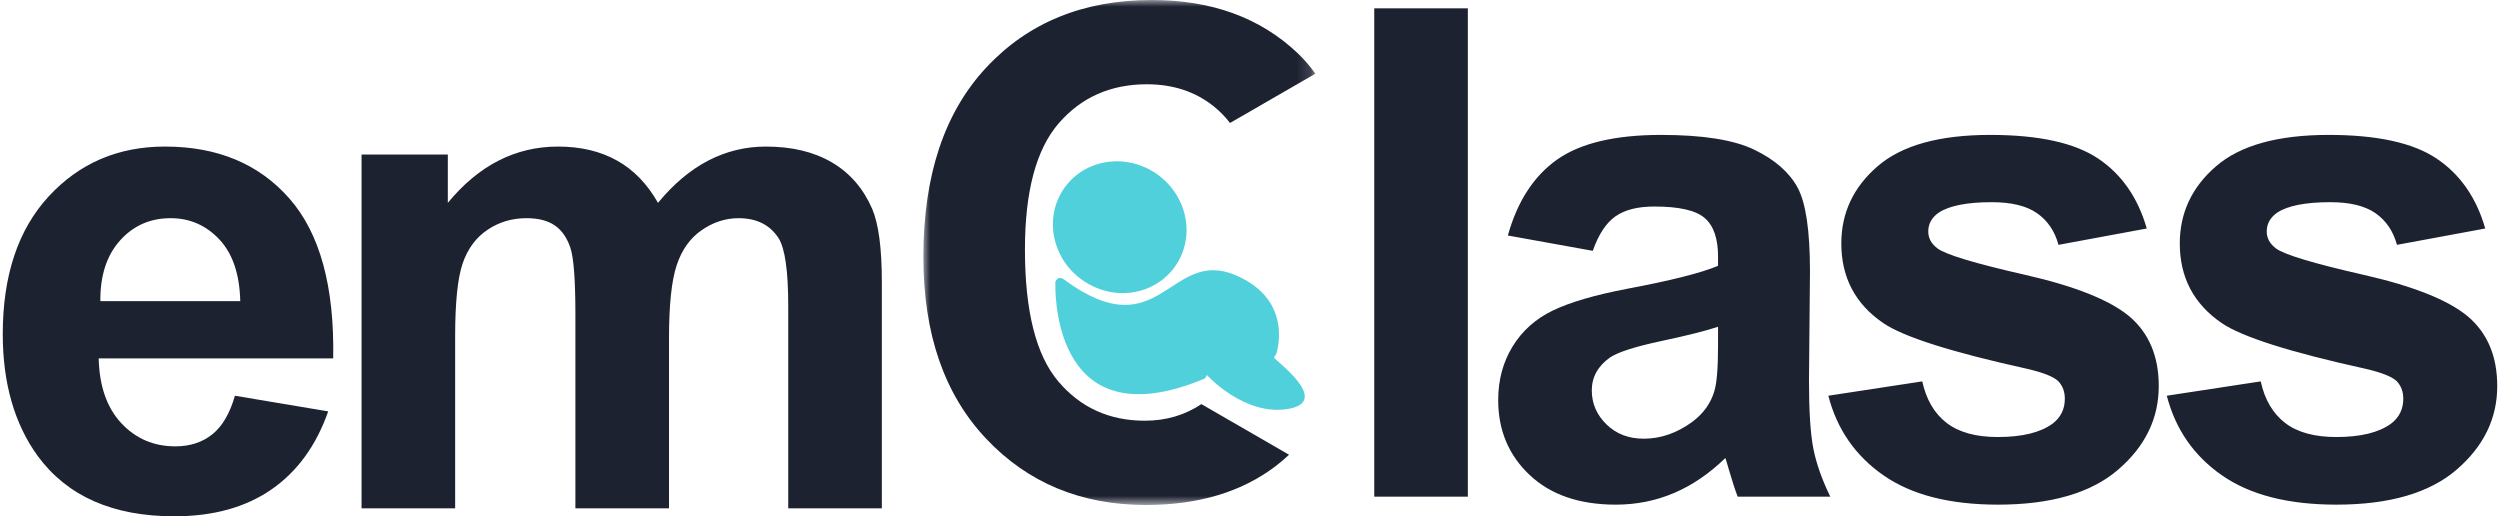 <?xml version="1.0" encoding="UTF-8"?>
<svg width="184px" height="38px" viewBox="0 0 184 38" version="1.1" xmlns="http://www.w3.org/2000/svg" xmlns:xlink="http://www.w3.org/1999/xlink">
    <title>EFDEB39C-8139-4F36-AEB3-FDCFC13454C7</title>
    <defs>
        <polygon id="path-1" points="0 0 28.855 0 28.855 37.167 0 37.167"></polygon>
    </defs>
    <g id="Page-1" stroke="none" stroke-width="1" fill="none" fill-rule="evenodd">
        <g id="cooming-soon" transform="translate(-628, -413)">
            <g id="logo" transform="translate(628.203, 413)">
                <path d="M174.632,15.69 C173.856,15.151 172.749,14.881 171.311,14.881 C169.496,14.881 168.197,15.135 167.412,15.641 C166.889,16.001 166.628,16.466 166.628,17.038 C166.628,17.53 166.857,17.946 167.315,18.289 C167.936,18.746 170.08,19.392 173.75,20.226 C177.418,21.059 179.981,22.081 181.435,23.291 C182.874,24.516 183.594,26.224 183.594,28.414 C183.594,30.801 182.596,32.851 180.603,34.568 C178.608,36.284 175.658,37.142 171.752,37.142 C168.205,37.142 165.398,36.423 163.331,34.984 C161.263,33.546 159.911,31.593 159.273,29.125 L166.186,28.07 C166.481,29.411 167.078,30.429 167.976,31.123 C168.875,31.818 170.134,32.165 171.752,32.165 C173.534,32.165 174.873,31.838 175.773,31.185 C176.377,30.727 176.679,30.114 176.679,29.346 C176.679,28.823 176.516,28.389 176.189,28.047 C175.847,27.72 175.078,27.417 173.885,27.14 C168.328,25.914 164.805,24.794 163.319,23.781 C161.26,22.375 160.229,20.422 160.229,17.921 C160.229,15.666 161.12,13.77 162.901,12.234 C164.683,10.697 167.445,9.929 171.188,9.929 C174.75,9.929 177.399,10.509 179.131,11.67 C180.864,12.83 182.057,14.546 182.711,16.818 L176.214,18.02 C175.936,17.006 175.409,16.23 174.632,15.69 L174.632,15.69 Z M149.721,15.69 C148.945,15.151 147.838,14.881 146.399,14.881 C144.585,14.881 143.286,15.135 142.501,15.641 C141.978,16.001 141.717,16.466 141.717,17.038 C141.717,17.53 141.945,17.946 142.404,18.289 C143.024,18.746 145.169,19.392 148.839,20.226 C152.507,21.059 155.07,22.081 156.525,23.291 C157.962,24.516 158.682,26.224 158.682,28.414 C158.682,30.801 157.685,32.851 155.691,34.568 C153.697,36.284 150.747,37.142 146.841,37.142 C143.294,37.142 140.487,36.423 138.42,34.984 C136.352,33.546 135,31.593 134.362,29.125 L141.275,28.07 C141.569,29.411 142.166,30.429 143.065,31.123 C143.964,31.818 145.223,32.165 146.841,32.165 C148.622,32.165 149.963,31.838 150.862,31.185 C151.466,30.727 151.768,30.114 151.768,29.346 C151.768,28.823 151.605,28.389 151.278,28.047 C150.935,27.72 150.166,27.417 148.973,27.14 C143.417,25.914 139.894,24.794 138.408,23.781 C136.348,22.375 135.318,20.422 135.318,17.921 C135.318,15.666 136.209,13.77 137.991,12.234 C139.772,10.697 142.534,9.929 146.277,9.929 C149.84,9.929 152.488,10.509 154.221,11.67 C155.953,12.83 157.146,14.546 157.799,16.818 L151.303,18.02 C151.024,17.006 150.498,16.23 149.721,15.69 L149.721,15.69 Z M126.245,24.05 C125.362,24.345 123.965,24.697 122.053,25.104 C120.139,25.513 118.889,25.914 118.301,26.305 C117.402,26.943 116.953,27.752 116.953,28.733 C116.953,29.697 117.313,30.53 118.031,31.233 C118.75,31.937 119.665,32.288 120.777,32.288 C122.019,32.288 123.204,31.88 124.333,31.061 C125.166,30.441 125.713,29.681 125.974,28.781 C126.155,28.194 126.245,27.074 126.245,25.424 L126.245,24.05 Z M134.506,36.553 L127.691,36.553 C127.511,36.096 127.29,35.418 127.029,34.519 C126.914,34.11 126.832,33.841 126.784,33.709 C125.607,34.854 124.349,35.712 123.008,36.284 C121.668,36.855 120.238,37.142 118.718,37.142 C116.037,37.142 113.925,36.415 112.38,34.96 C110.836,33.505 110.064,31.667 110.064,29.444 C110.064,27.973 110.415,26.662 111.118,25.509 C111.821,24.357 112.805,23.475 114.072,22.861 C115.339,22.249 117.165,21.713 119.552,21.255 C122.772,20.651 125.002,20.087 126.245,19.564 L126.245,18.878 C126.245,17.553 125.918,16.61 125.263,16.046 C124.61,15.482 123.376,15.2 121.561,15.2 C120.336,15.2 119.38,15.441 118.694,15.924 C118.006,16.406 117.45,17.251 117.026,18.461 L110.775,17.333 C111.478,14.816 112.687,12.953 114.403,11.743 C116.119,10.534 118.669,9.929 122.053,9.929 C125.125,9.929 127.413,10.292 128.916,11.021 C130.42,11.747 131.479,12.671 132.092,13.791 C132.704,14.91 133.011,16.965 133.011,19.956 L132.938,27.998 C132.938,30.286 133.048,31.973 133.268,33.06 C133.488,34.147 133.901,35.311 134.506,36.553 L134.506,36.553 Z M100.941,36.553 L107.83,36.553 L107.83,0.613 L100.941,0.613 L100.941,36.553 Z" id="Fill-1" fill="#1D2231"></path>
                <g id="Group-5" transform="translate(67.756, 0)">
                    <mask id="mask-2" fill="white">
                        <use xlink:href="#path-1"></use>
                    </mask>
                    <g id="Clip-4"></g>
                    <path d="M21.365,7.821 C20.017,6.742 18.378,6.203 16.45,6.203 C13.787,6.203 11.624,7.159 9.966,9.072 C8.306,10.984 7.477,14.081 7.477,18.362 C7.477,22.907 8.295,26.142 9.93,28.07 C11.563,29.999 13.688,30.964 16.303,30.964 C17.868,30.964 19.254,30.551 20.464,29.744 L26.913,33.468 C26.595,33.766 26.27,34.049 25.925,34.31 C23.417,36.214 20.234,37.167 16.377,37.167 C11.604,37.167 7.681,35.536 4.609,32.276 C1.536,29.015 0,24.557 0,18.901 C0,12.92 1.545,8.274 4.634,4.965 C7.723,1.655 11.784,-8.58144241e-05 16.818,-8.58144241e-05 C21.214,-8.58144241e-05 24.786,1.3 27.531,3.898 C28.008,4.346 28.447,4.86 28.855,5.423 L22.57,9.052 C22.219,8.597 21.821,8.184 21.365,7.821" id="Fill-3" fill="#1D2231" mask="url(#mask-2)"></path>
                </g>
                <path d="M94.62,30.093 C91.366,30.655 88.627,27.601 88.627,27.601 C88.627,27.601 88.499,27.847 88.478,27.855 C76.913,32.709 77.474,20.737 77.474,20.737 C77.474,20.737 77.652,20.234 78.112,20.574 C85.204,25.81 85.866,18.156 90.764,20.265 C95.104,22.132 93.723,26.072 93.723,26.072 C93.723,26.072 93.604,26.21 93.573,26.326 C93.542,26.441 97.863,29.532 94.62,30.093 M83.638,21.418 C81.071,22.075 78.336,20.551 77.521,17.981 C76.695,15.373 78.157,12.689 80.795,12.022 C83.429,11.356 86.182,12.968 86.936,15.586 C87.68,18.168 86.2,20.763 83.638,21.418" id="Fill-6" fill="#50D0DB"></path>
                <g id="Group-10" transform="translate(0, 10.787)" fill="#1D2231">
                    <path d="M57.811,26.624 L57.811,11.743 C57.811,9.162 57.575,7.494 57.1,6.742 C56.463,5.761 55.482,5.271 54.159,5.271 C53.194,5.271 52.287,5.565 51.438,6.154 C50.587,6.742 49.975,7.604 49.599,8.74 C49.222,9.876 49.035,11.669 49.035,14.122 L49.035,26.624 L42.146,26.624 L42.146,12.356 C42.146,9.823 42.023,8.188 41.778,7.453 C41.533,6.718 41.153,6.171 40.638,5.811 C40.123,5.451 39.425,5.271 38.542,5.271 C37.48,5.271 36.523,5.557 35.674,6.129 C34.824,6.702 34.215,7.527 33.847,8.605 C33.48,9.684 33.296,11.473 33.296,13.974 L33.296,26.624 L26.407,26.624 L26.407,0.588 L32.757,0.588 L32.757,4.143 C35.028,1.382 37.733,0 40.87,0 C42.538,0 43.985,0.344 45.21,1.03 C46.436,1.716 47.441,2.754 48.226,4.143 C49.369,2.754 50.604,1.716 51.928,1.03 C53.251,0.344 54.665,0 56.169,0 C58.081,0 59.699,0.388 61.023,1.165 C62.347,1.941 63.336,3.081 63.99,4.585 C64.463,5.696 64.701,7.494 64.701,9.978 L64.701,26.624 L57.811,26.624 Z M15.935,6.828 C14.955,5.79 13.762,5.271 12.356,5.271 C10.853,5.271 9.61,5.819 8.63,6.914 C7.649,8.009 7.166,9.497 7.183,11.376 L17.48,11.376 C17.431,9.381 16.916,7.866 15.935,6.828 L15.935,6.828 Z M7.061,15.592 C7.11,17.635 7.665,19.225 8.727,20.361 C9.789,21.497 11.114,22.064 12.699,22.064 C13.778,22.064 14.685,21.77 15.42,21.182 C16.156,20.594 16.711,19.646 17.088,18.339 L23.952,19.491 C23.07,22.008 21.676,23.924 19.772,25.239 C17.867,26.556 15.486,27.213 12.625,27.213 C8.098,27.213 4.748,25.734 2.574,22.775 C0.858,20.406 0,17.415 0,13.802 C0,9.488 1.128,6.109 3.383,3.665 C5.639,1.222 8.491,0 11.939,0 C15.813,0 18.869,1.279 21.108,3.837 C23.347,6.395 24.418,10.313 24.32,15.592 L7.061,15.592 Z" id="Fill-8"></path>
                </g>
            </g>
        </g>
    </g>
</svg>